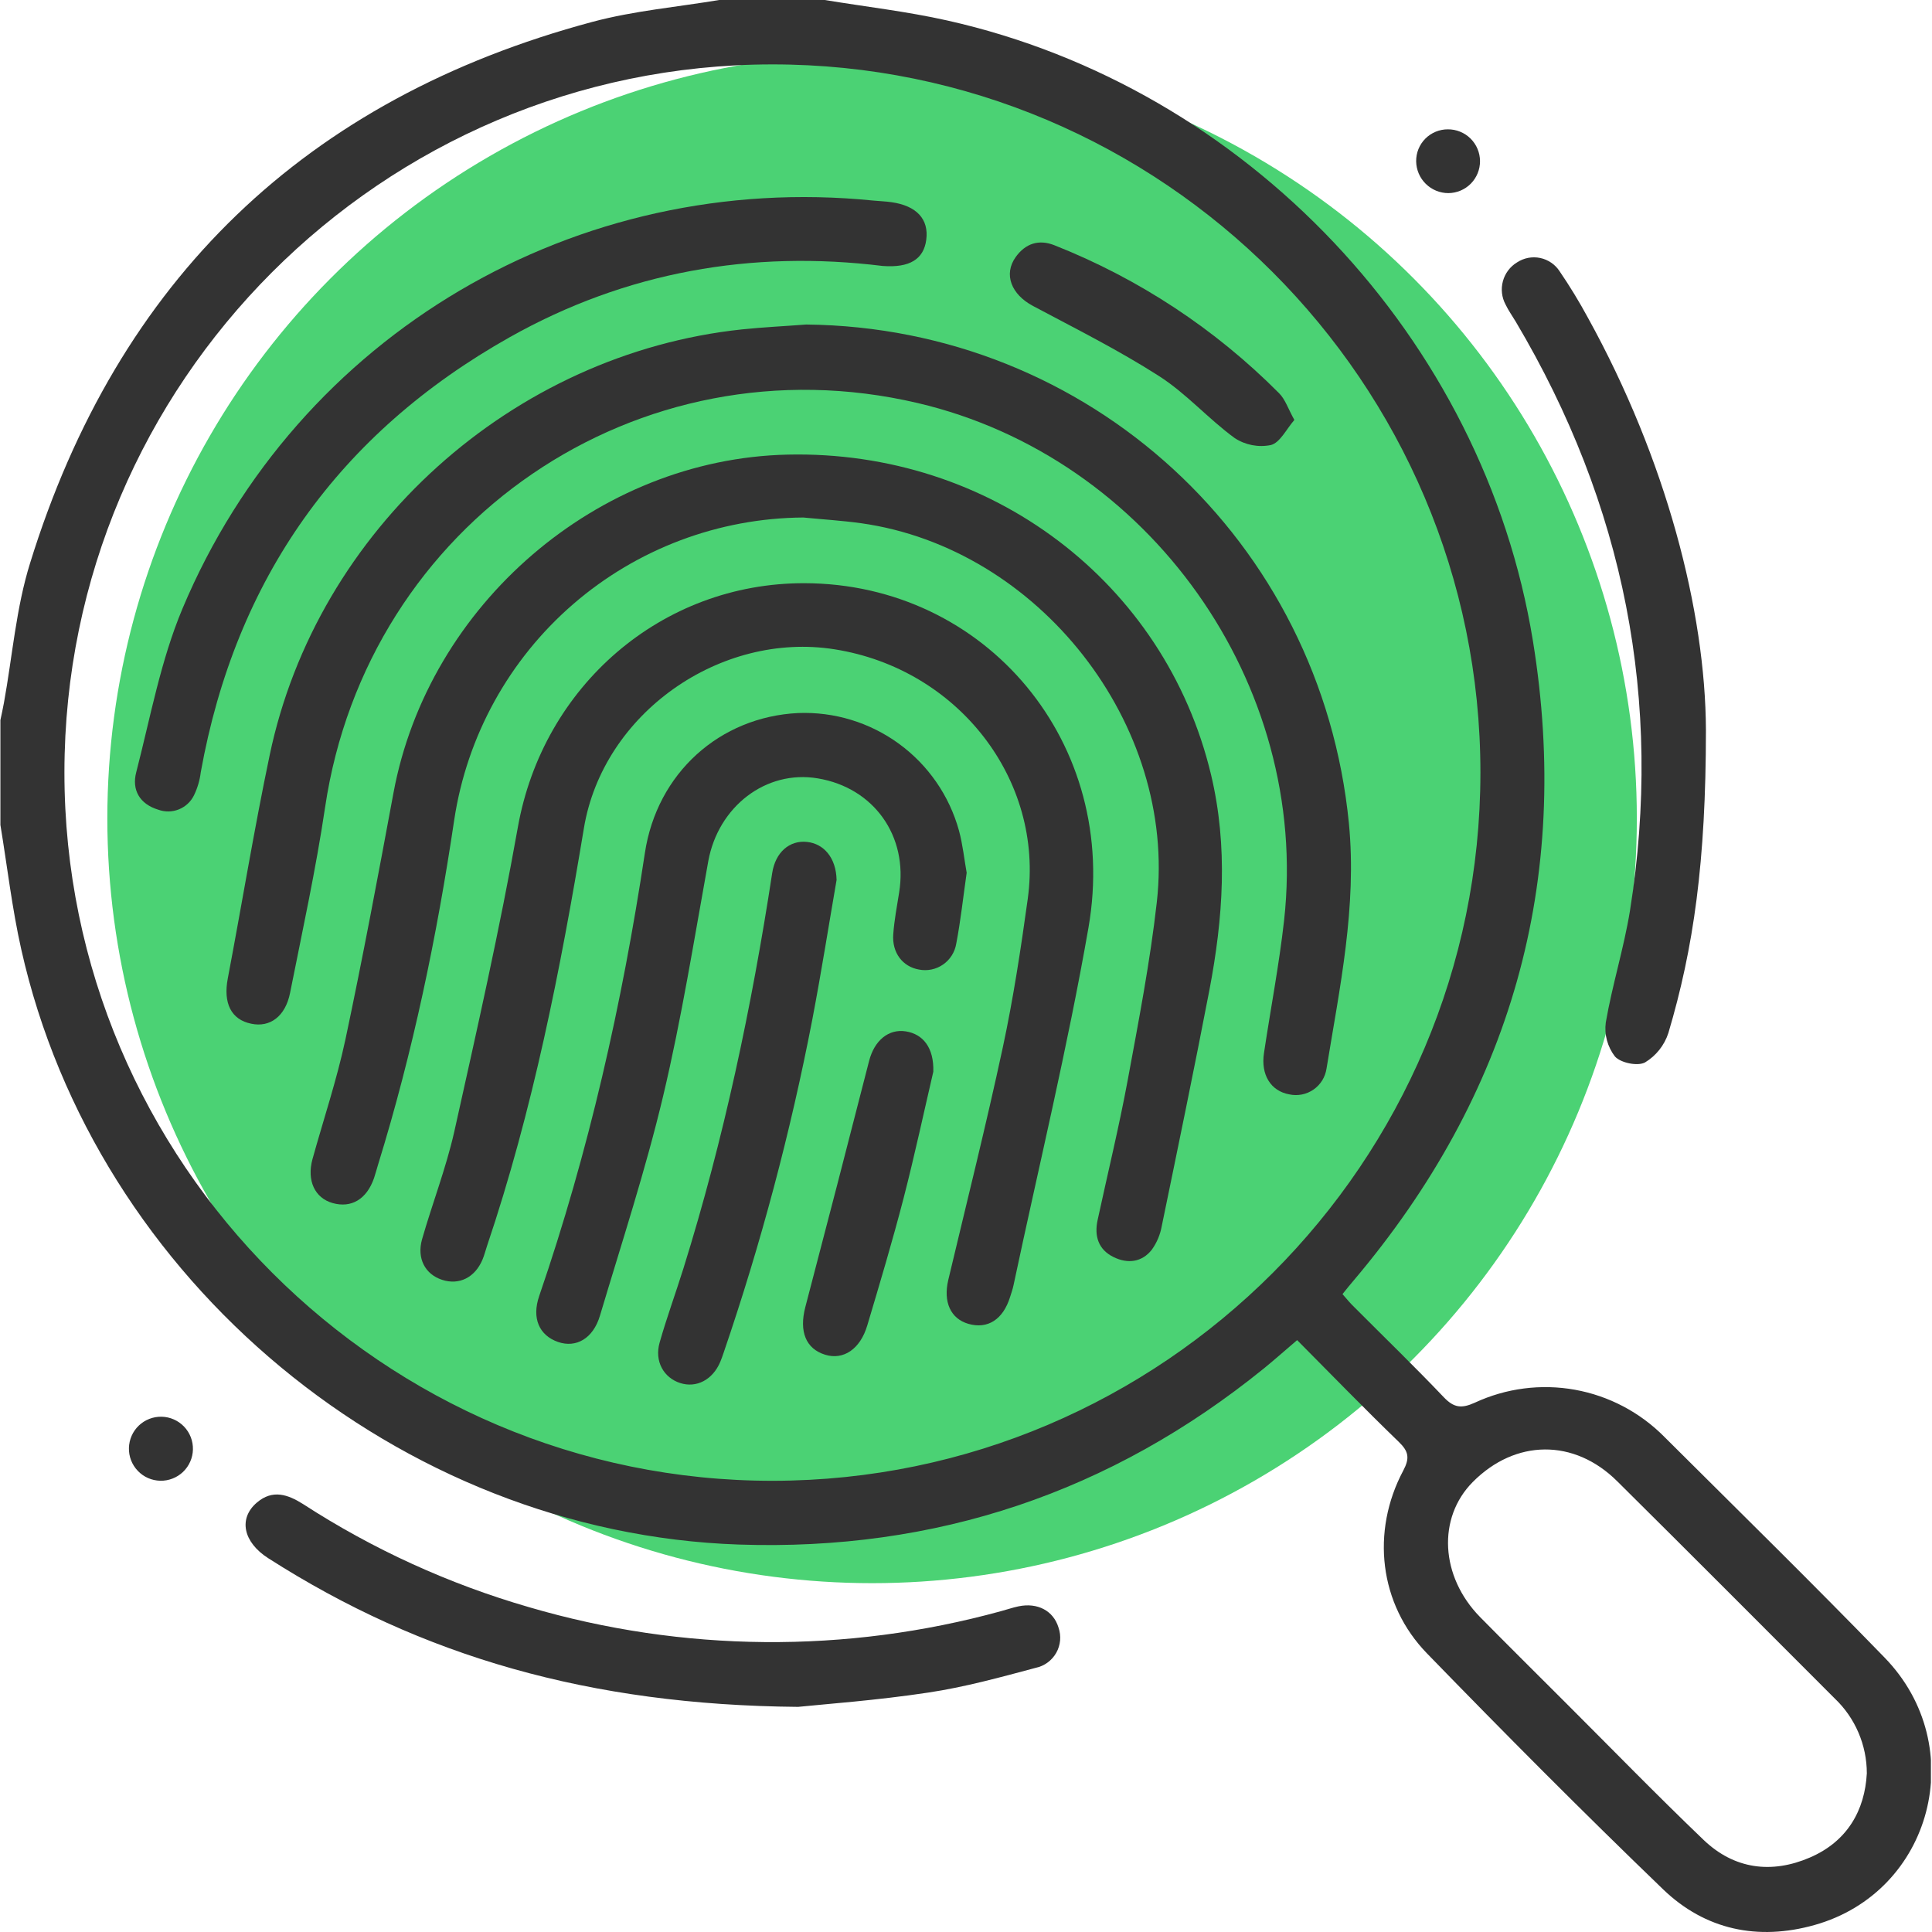 <svg width="72" height="72" viewBox="0 0 72 72" fill="none" xmlns="http://www.w3.org/2000/svg">
<g clip-path="url(#clip0_11285_52295)">
<circle cx="32.5" cy="30.5" r="28.5" fill="#4BD274"/>
<path d="M30.735 -0C32.257 0.251 33.797 0.426 35.299 0.763C46.444 3.258 55.294 12.612 57.127 23.883C58.586 32.849 56.305 40.799 50.44 47.728C50.312 47.878 50.189 48.028 50.031 48.228C50.181 48.401 50.321 48.572 50.482 48.725C51.592 49.84 52.726 50.935 53.811 52.076C54.187 52.469 54.472 52.496 54.962 52.274C56.126 51.733 57.43 51.565 58.694 51.792C59.957 52.02 61.12 52.632 62.023 53.545C64.768 56.279 67.534 58.992 70.23 61.77C73.445 65.075 72.01 70.509 67.621 71.74C65.517 72.332 63.551 71.923 61.981 70.412C58.994 67.535 56.068 64.593 53.179 61.617C51.397 59.784 51.087 57.078 52.294 54.807C52.542 54.34 52.499 54.092 52.128 53.734C50.856 52.505 49.623 51.234 48.34 49.942C47.899 50.318 47.51 50.665 47.106 50.994C41.397 55.621 34.873 57.81 27.534 57.561C14.887 57.131 3.565 47.746 0.792 35.38C0.449 33.852 0.27 32.288 0.015 30.742V26.836C0.06 26.62 0.108 26.407 0.147 26.19C0.463 24.452 0.598 22.658 1.122 20.983C4.39 10.423 11.395 3.676 22.078 0.815C23.632 0.399 25.259 0.26 26.851 -0.008L30.735 -0ZM28.812 55.185C43.337 55.166 55.163 43.33 55.171 28.803C55.18 14.249 43.302 2.381 28.759 2.4C14.233 2.418 2.408 14.252 2.401 28.78C2.393 43.308 14.269 55.203 28.812 55.185ZM69.571 66.085C69.571 65.564 69.465 65.049 69.26 64.571C69.056 64.092 68.756 63.66 68.379 63.301C65.675 60.597 62.984 57.893 60.267 55.2C58.661 53.606 56.472 53.632 54.887 55.229C53.56 56.566 53.673 58.751 55.16 60.265C56.212 61.333 57.277 62.386 58.336 63.445C60.05 65.156 61.739 66.893 63.488 68.568C64.628 69.659 66.019 69.841 67.449 69.225C68.85 68.622 69.496 67.461 69.571 66.09V66.085Z" fill="#333333"/>
<path d="M29.744 63.61C21.988 63.544 15.722 61.732 10 58.072C9.058 57.471 8.876 56.585 9.58 55.99C10.159 55.502 10.722 55.69 11.296 56.053C13.897 57.739 16.732 59.032 19.709 59.893C25.446 61.579 31.54 61.631 37.305 60.043C37.523 59.985 37.736 59.91 37.955 59.864C38.669 59.714 39.259 60.031 39.447 60.653C39.501 60.808 39.521 60.972 39.507 61.135C39.492 61.297 39.443 61.455 39.362 61.598C39.281 61.74 39.171 61.863 39.039 61.959C38.907 62.056 38.755 62.123 38.595 62.156C37.272 62.51 35.941 62.877 34.589 63.078C32.664 63.37 30.726 63.508 29.744 63.61Z" fill="#333333"/>
<path d="M63.575 27.208C63.575 32.116 63.114 35.344 62.175 38.498C62.026 38.956 61.718 39.344 61.306 39.593C61.033 39.743 60.396 39.611 60.184 39.372C60.047 39.194 59.946 38.99 59.887 38.773C59.828 38.556 59.813 38.329 59.843 38.106C60.083 36.709 60.516 35.342 60.744 33.941C61.99 26.114 60.53 18.801 56.49 11.992C56.362 11.777 56.215 11.573 56.108 11.349C55.965 11.082 55.929 10.771 56.009 10.479C56.088 10.187 56.276 9.936 56.535 9.779C56.661 9.696 56.802 9.639 56.95 9.61C57.098 9.582 57.25 9.583 57.398 9.614C57.546 9.645 57.686 9.705 57.81 9.79C57.935 9.875 58.041 9.984 58.123 10.111C58.503 10.668 58.854 11.244 59.175 11.837C62.095 17.12 63.558 22.783 63.575 27.208Z" fill="#333333"/>
<path d="M7.19 54.017C7.187 54.174 7.152 54.328 7.089 54.471C7.026 54.615 6.935 54.744 6.822 54.853C6.708 54.961 6.575 55.046 6.429 55.102C6.283 55.159 6.127 55.187 5.97 55.183C5.814 55.179 5.659 55.145 5.516 55.082C5.373 55.019 5.243 54.928 5.135 54.814C5.027 54.701 4.942 54.568 4.885 54.422C4.828 54.276 4.801 54.12 4.805 53.963C4.812 53.647 4.944 53.346 5.173 53.127C5.402 52.909 5.708 52.79 6.024 52.797C6.341 52.804 6.641 52.937 6.86 53.166C7.079 53.395 7.197 53.701 7.19 54.017Z" fill="#333333"/>
<path d="M53.978 7.197C53.662 7.197 53.359 7.073 53.134 6.851C52.909 6.63 52.781 6.329 52.776 6.013C52.774 5.857 52.803 5.701 52.861 5.556C52.92 5.411 53.007 5.279 53.117 5.168C53.227 5.057 53.359 4.969 53.504 4.909C53.648 4.85 53.803 4.819 53.96 4.82C54.116 4.819 54.271 4.849 54.415 4.908C54.56 4.967 54.691 5.053 54.802 5.163C54.913 5.273 55.002 5.403 55.062 5.547C55.123 5.691 55.155 5.845 55.156 6.001C55.157 6.157 55.127 6.312 55.068 6.457C55.009 6.601 54.923 6.733 54.813 6.844C54.703 6.955 54.573 7.043 54.429 7.104C54.285 7.164 54.131 7.196 53.975 7.197H53.978Z" fill="#333333"/>
<path d="M30.045 12.094C40.59 12.205 49.236 20.158 50.27 30.685C50.571 33.798 49.928 36.801 49.435 39.827C49.411 39.983 49.356 40.133 49.273 40.267C49.189 40.401 49.079 40.517 48.949 40.606C48.819 40.696 48.672 40.758 48.517 40.789C48.362 40.819 48.202 40.818 48.048 40.784C47.36 40.661 46.981 40.055 47.105 39.244C47.352 37.592 47.671 35.947 47.856 34.286C48.823 25.486 42.823 17.043 34.199 15.02C23.778 12.576 13.691 19.478 12.115 30.087C11.771 32.404 11.268 34.7 10.811 36.998C10.637 37.88 10.06 38.299 9.364 38.151C8.613 38 8.312 37.383 8.49 36.459C9.016 33.69 9.471 30.9 10.049 28.148C11.81 19.727 19.095 13.181 27.657 12.275C28.451 12.193 29.249 12.155 30.045 12.094Z" fill="#333333"/>
<path d="M29.937 19.286C26.782 19.307 23.739 20.454 21.354 22.52C18.97 24.585 17.4 27.434 16.928 30.553C16.281 34.903 15.389 39.198 14.089 43.404C14.038 43.571 13.994 43.739 13.939 43.904C13.667 44.69 13.094 45.033 12.394 44.834C11.73 44.645 11.431 43.998 11.643 43.206C12.056 41.716 12.552 40.243 12.874 38.733C13.521 35.684 14.094 32.619 14.663 29.553C15.965 22.529 22.272 17.103 29.347 16.942C36.922 16.769 43.418 21.703 45.13 28.863C45.773 31.557 45.581 34.22 45.073 36.886C44.508 39.826 43.9 42.757 43.296 45.689C43.24 46.007 43.114 46.308 42.926 46.571C42.557 47.043 42.025 47.103 41.507 46.851C40.931 46.573 40.774 46.065 40.906 45.462C41.28 43.73 41.701 42.007 42.024 40.267C42.432 38.06 42.86 35.849 43.111 33.621C43.862 26.987 38.709 20.43 32.092 19.499C31.38 19.401 30.655 19.356 29.937 19.286Z" fill="#333333"/>
<path d="M29.975 21.734C36.752 21.745 41.761 27.717 40.563 34.578C39.784 39.044 38.712 43.461 37.77 47.901C37.739 48.051 37.688 48.188 37.644 48.331C37.384 49.173 36.81 49.543 36.089 49.336C35.425 49.143 35.147 48.521 35.338 47.706C36.025 44.818 36.747 41.938 37.371 39.037C37.763 37.21 38.045 35.355 38.301 33.501C38.915 29.057 35.7 24.925 31.103 24.198C26.847 23.524 22.471 26.579 21.76 30.866C20.886 36.14 19.858 41.372 18.145 46.448C18.09 46.613 18.048 46.785 17.98 46.945C17.699 47.611 17.11 47.902 16.478 47.696C15.845 47.491 15.531 46.903 15.726 46.194C16.11 44.852 16.62 43.541 16.928 42.181C17.768 38.41 18.622 34.637 19.298 30.834C20.232 25.571 24.652 21.725 29.975 21.734Z" fill="#333333"/>
<path d="M32.897 9.912C28.019 9.311 23.333 10.127 18.997 12.566C12.629 16.149 8.781 21.57 7.482 28.778C7.446 29.075 7.362 29.364 7.232 29.633C7.117 29.873 6.915 30.062 6.668 30.162C6.421 30.262 6.145 30.266 5.895 30.174C5.207 29.965 4.905 29.439 5.076 28.783C5.605 26.736 5.987 24.618 6.8 22.683C11.096 12.449 21.5 6.359 32.55 7.475C32.774 7.497 33.001 7.503 33.221 7.535C34.159 7.667 34.62 8.167 34.519 8.935C34.425 9.659 33.901 9.987 32.897 9.912Z" fill="#333333"/>
<path d="M36.025 32.525C35.893 33.445 35.801 34.315 35.636 35.171C35.61 35.326 35.553 35.475 35.469 35.608C35.385 35.741 35.275 35.856 35.146 35.945C35.017 36.035 34.87 36.098 34.716 36.13C34.562 36.162 34.403 36.163 34.249 36.133C33.641 36.026 33.238 35.509 33.289 34.819C33.327 34.298 33.424 33.78 33.508 33.263C33.849 31.16 32.566 29.357 30.478 29.008C28.545 28.681 26.764 30.06 26.395 32.096C25.867 35.016 25.4 37.955 24.715 40.839C24.059 43.602 23.171 46.309 22.358 49.033C22.102 49.888 21.467 50.244 20.793 50.01C20.094 49.765 19.81 49.125 20.095 48.296C21.942 42.922 23.184 37.408 24.032 31.794C24.482 28.801 26.832 26.716 29.74 26.573C31.088 26.519 32.413 26.923 33.502 27.718C34.591 28.513 35.379 29.653 35.738 30.953C35.88 31.475 35.935 32.027 36.025 32.525Z" fill="#333333"/>
<path d="M31.177 32.793C30.899 34.396 30.616 36.196 30.275 37.982C29.462 42.195 28.358 46.346 26.97 50.405C26.93 50.522 26.89 50.641 26.841 50.755C26.56 51.421 25.954 51.738 25.346 51.541C24.738 51.344 24.385 50.737 24.581 50.038C24.846 49.104 25.182 48.191 25.472 47.262C26.975 42.444 28.014 37.521 28.777 32.539C28.896 31.758 29.427 31.306 30.076 31.376C30.694 31.441 31.159 31.959 31.177 32.793Z" fill="#333333"/>
<path d="M34.782 39.938C34.45 41.361 34.096 43.015 33.674 44.653C33.262 46.242 32.792 47.817 32.322 49.391C32.06 50.279 31.431 50.698 30.749 50.486C30.029 50.263 29.775 49.62 30.012 48.711C30.814 45.655 31.606 42.597 32.389 39.537C32.586 38.773 33.116 38.336 33.756 38.436C34.396 38.537 34.808 39.039 34.782 39.938Z" fill="#333333"/>
<path d="M48.237 15.65C47.937 15.996 47.703 16.496 47.363 16.585C46.895 16.68 46.409 16.586 46.011 16.324C45.028 15.607 44.208 14.661 43.183 14.008C41.681 13.046 40.075 12.243 38.496 11.402C37.691 10.974 37.389 10.227 37.853 9.578C38.214 9.076 38.709 8.907 39.298 9.141C42.436 10.382 45.284 12.257 47.663 14.65C47.899 14.881 48.003 15.233 48.237 15.65Z" fill="#333333"/>
</g>
<defs>
<clipPath id="clip0_11285_52295">
<rect width="71.959" height="72" fill="white"/>
</clipPath>
</defs>
</svg>
